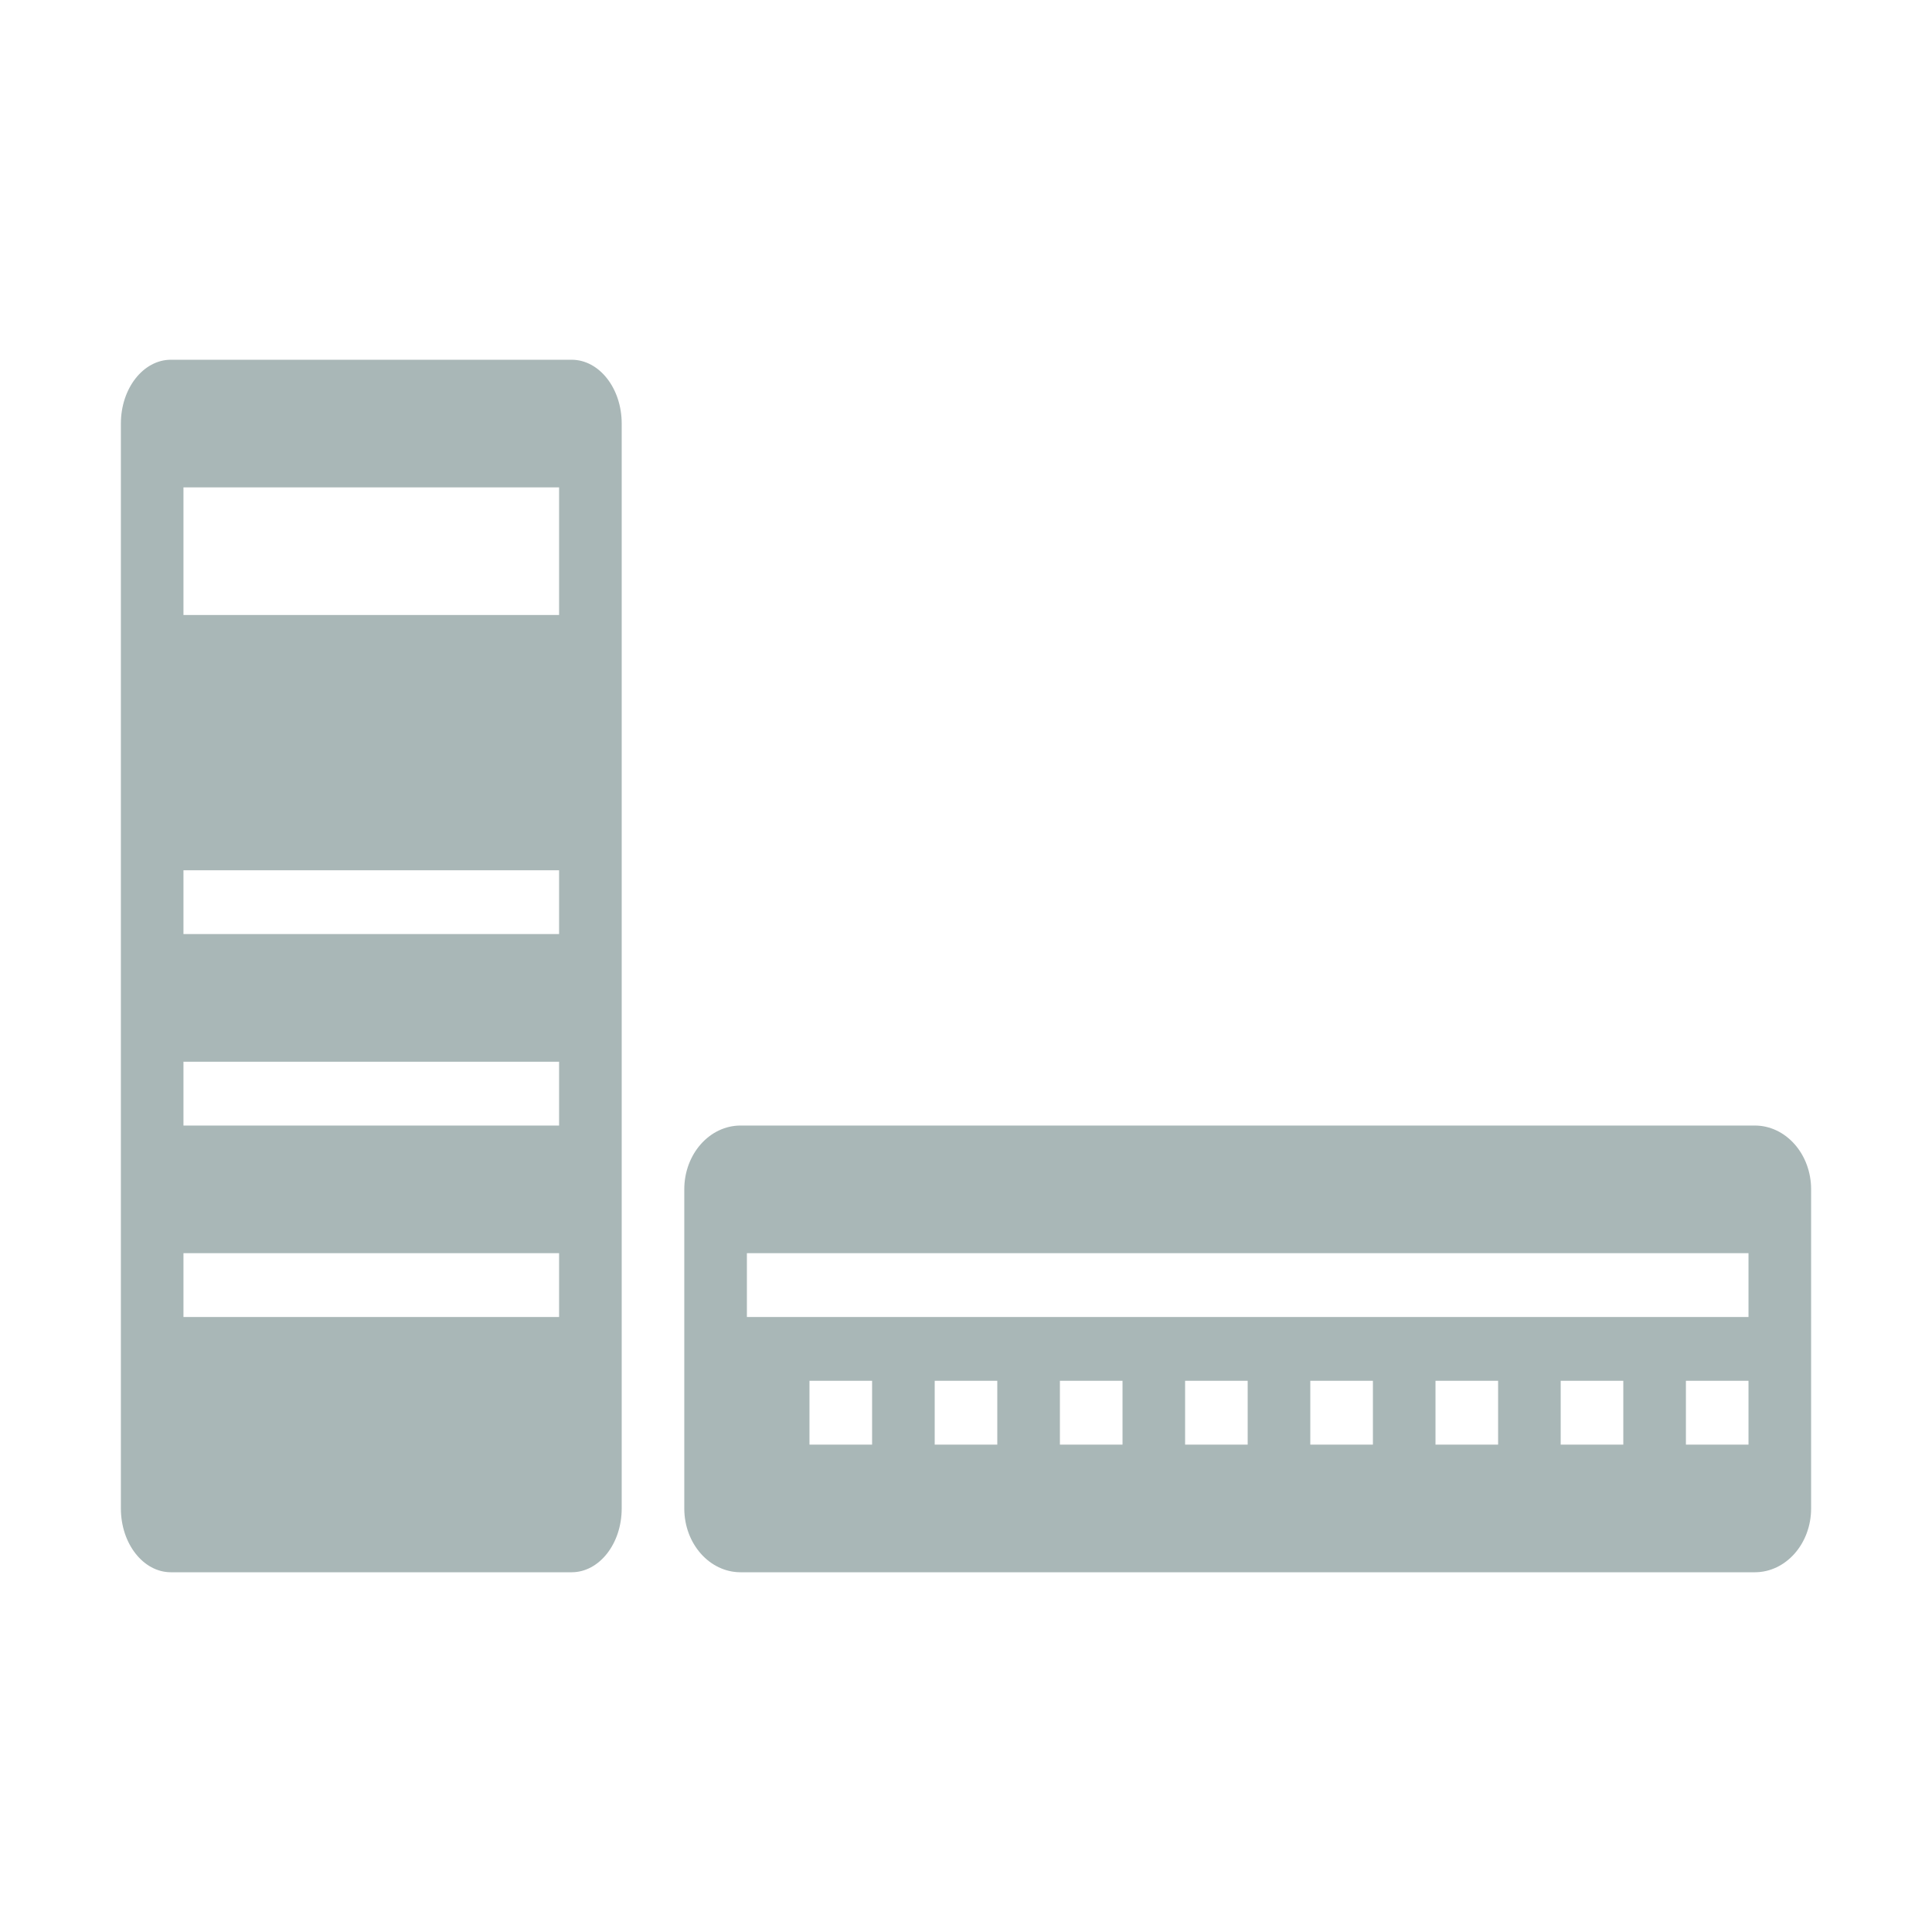 <?xml version="1.0" encoding="utf-8"?>
<!DOCTYPE svg PUBLIC "-//W3C//DTD SVG 1.1//EN" "http://www.w3.org/Graphics/SVG/1.1/DTD/svg11.dtd">
<svg version="1.1" id="图形" xmlns="http://www.w3.org/2000/svg" xmlns:xlink="http://www.w3.org/1999/xlink" x="0px" y="0px" width="1024px" height="1024px" viewBox="0 0 1024 1024" enable-background="new 0 0 1024 1024" xml:space="preserve">
  <path fill="#a9b7b7" d="M302.964 621.332 90.601 621.332c-14.644 0-26.531-15.148-26.531-33.823l0-575.008c0-18.696 11.887-33.834 26.531-33.834l212.363 0c14.664 0 26.551 15.138 26.551 33.834L329.515 587.509C329.515 606.184 317.628 621.332 302.964 621.332zM296.327 113.961 97.239 113.961l0 33.834 199.088 0L296.327 113.961zM296.327 215.441 97.239 215.441l0 33.814 199.088 0L296.327 215.441zM296.327 316.921 97.239 316.921l0 33.813 199.088 0L296.327 316.921zM296.327 486.029 97.239 486.029l0 67.656 199.088 0L296.327 486.029zM930.069 215.441 392.542 215.441c-16.489 0-29.859-15.138-29.859-33.814l0-169.126c0-18.696 13.37-33.834 29.859-33.834l537.527 0c16.489 0 29.86 15.138 29.86 33.834L959.929 181.627C959.929 200.303 946.558 215.441 930.069 215.441zM462.227 46.334l-33.187 0 0 33.814 33.187 0L462.227 46.334zM528.584 46.334l-33.169 0 0 33.814 33.169 0L528.584 46.334zM594.959 46.334l-33.188 0 0 33.814 33.188 0L594.959 46.334zM661.296 46.334l-33.169 0 0 33.814 33.169 0L661.296 46.334zM727.672 46.334l-33.188 0 0 33.814 33.188 0L727.672 46.334zM794.029 46.334l-33.188 0 0 33.814 33.188 0L794.029 46.334zM860.384 46.334l-33.188 0 0 33.814 33.188 0L860.384 46.334zM926.741 46.334l-33.169 0 0 33.814 33.169 0L926.741 46.334zM926.741 113.961 395.871 113.961l0 33.834 530.87 0L926.741 113.961z" transform="translate(0, 812) scale(1, -1)"/>
</svg>
